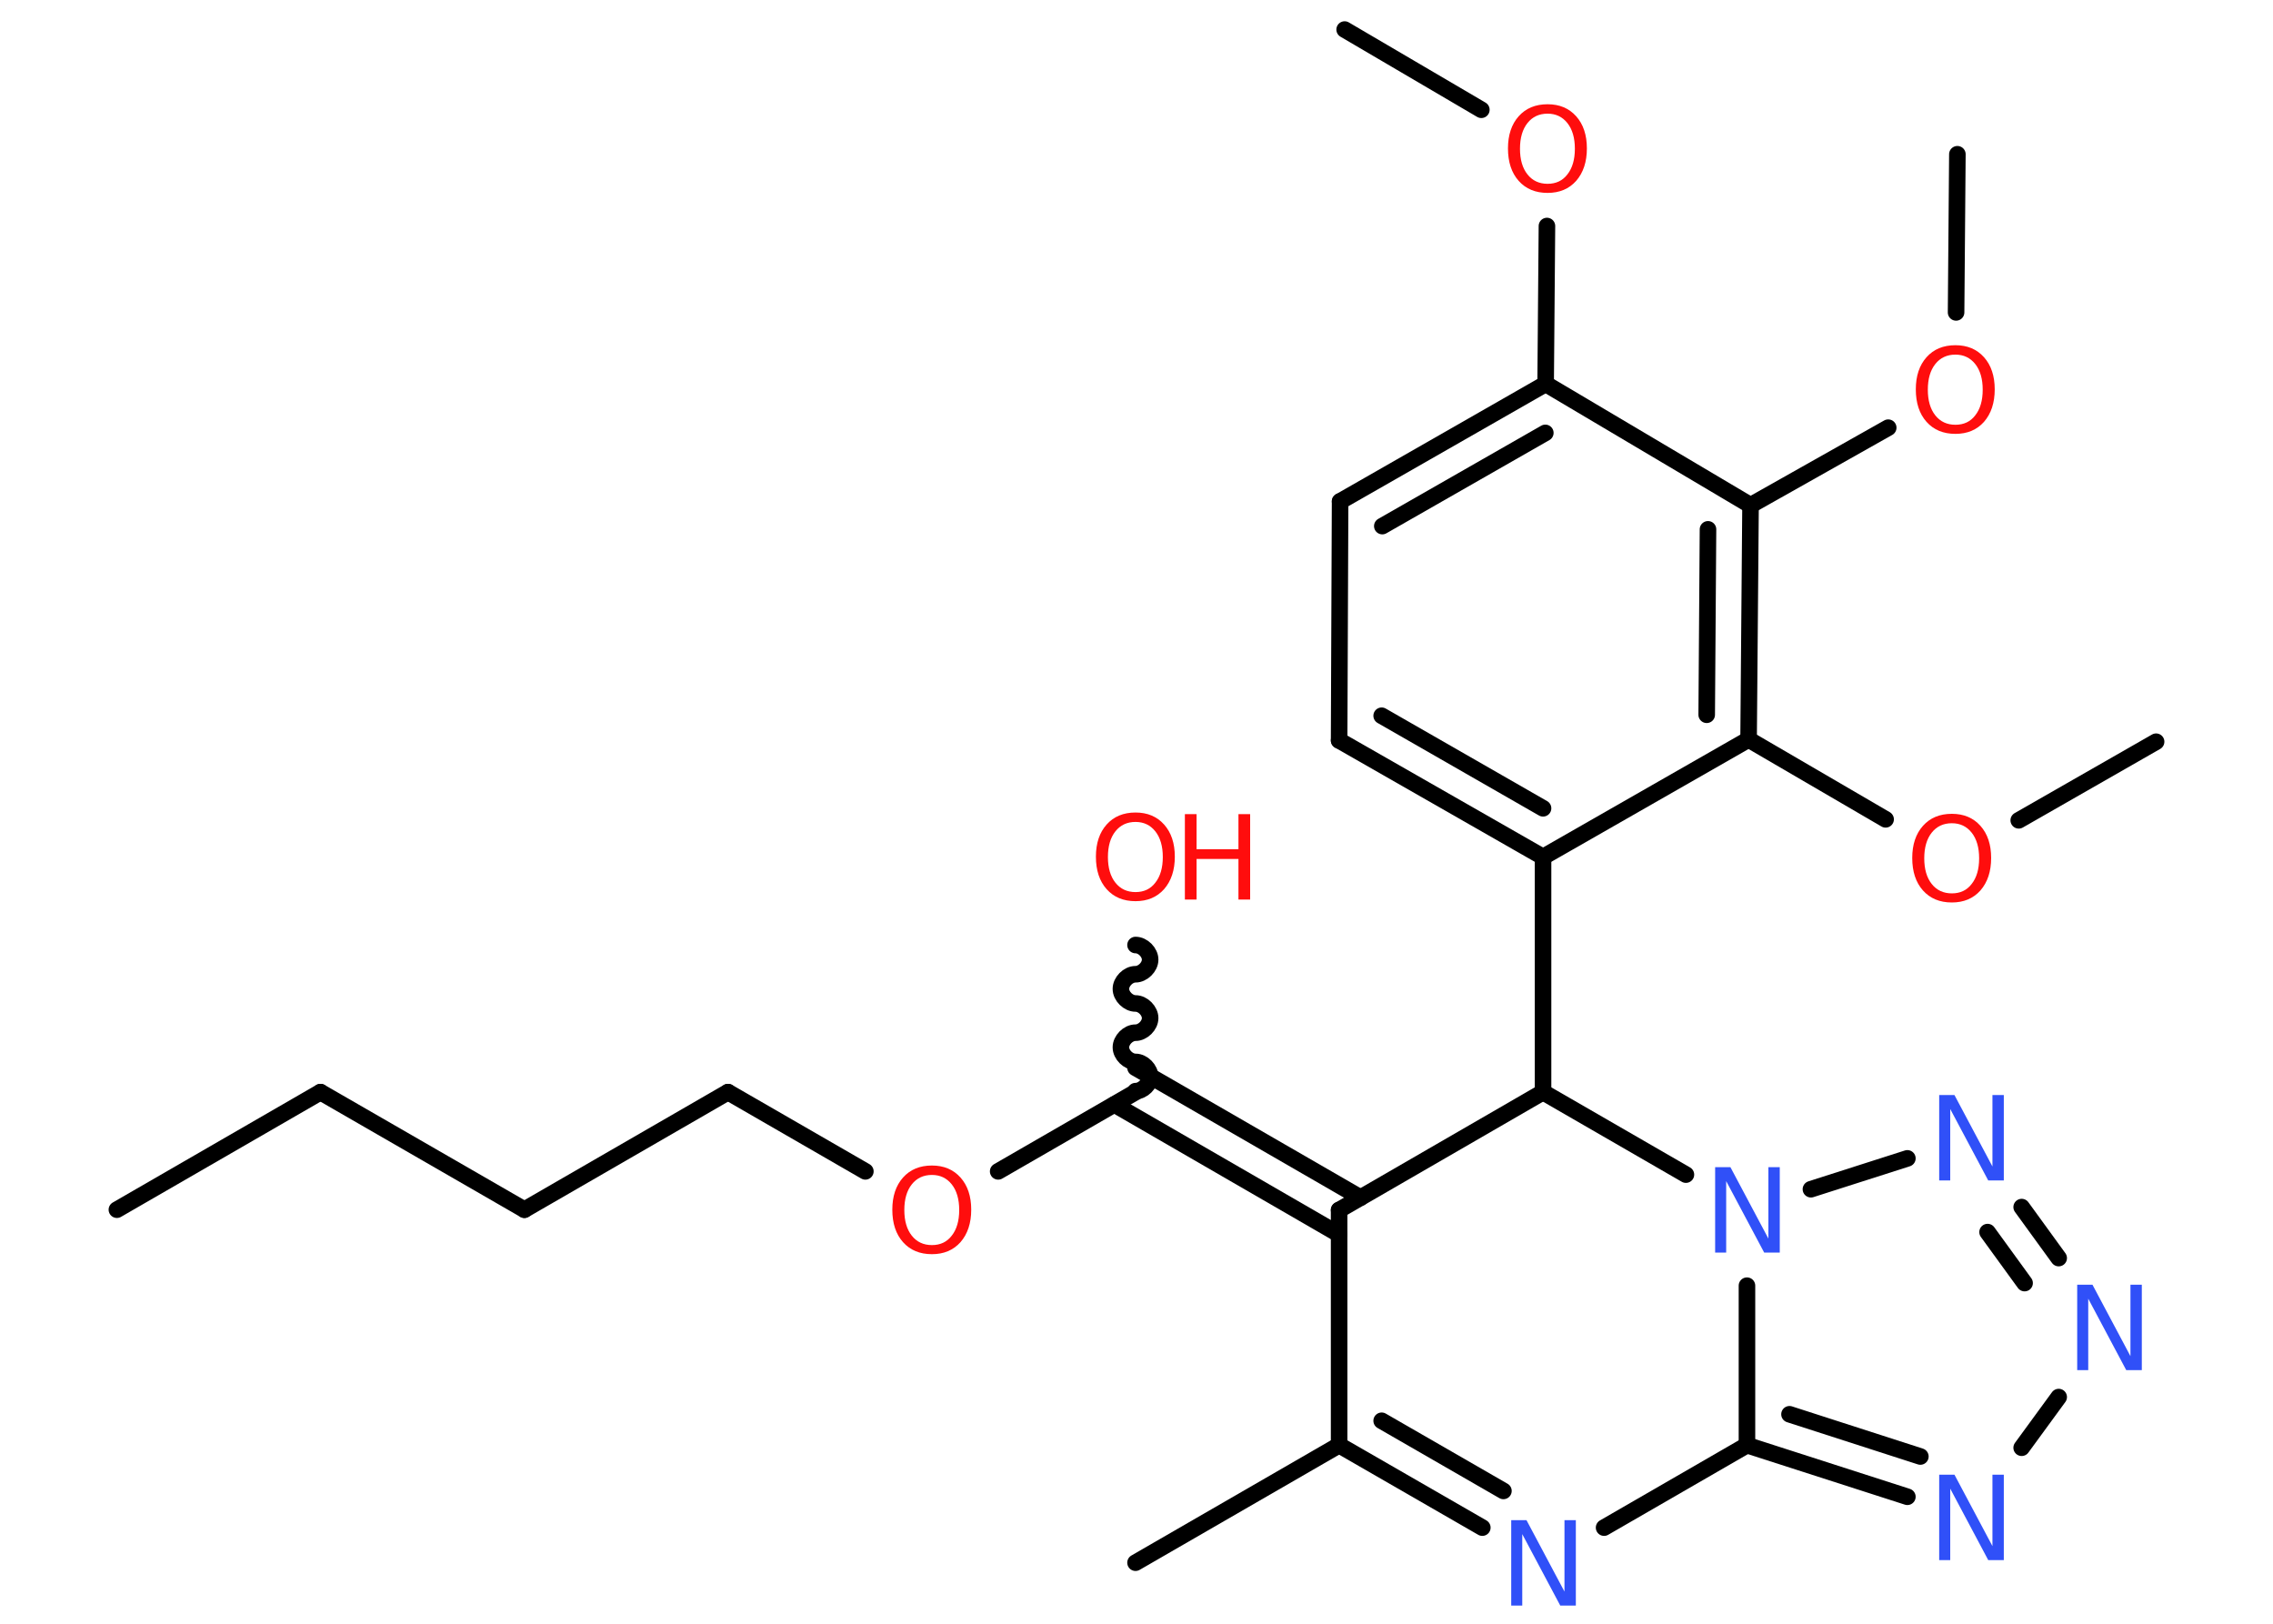 <?xml version='1.0' encoding='UTF-8'?>
<!DOCTYPE svg PUBLIC "-//W3C//DTD SVG 1.1//EN" "http://www.w3.org/Graphics/SVG/1.1/DTD/svg11.dtd">
<svg version='1.2' xmlns='http://www.w3.org/2000/svg' xmlns:xlink='http://www.w3.org/1999/xlink' width='70.0mm' height='50.0mm' viewBox='0 0 70.0 50.0'>
  <desc>Generated by the Chemistry Development Kit (http://github.com/cdk)</desc>
  <g stroke-linecap='round' stroke-linejoin='round' stroke='#000000' stroke-width='.51' fill='#FF0D0D'>
    <rect x='.0' y='.0' width='70.0' height='50.0' fill='#FFFFFF' stroke='none'/>
    <g id='mol1' class='mol'>
      <line id='mol1bnd1' class='bond' x1='3.6' y1='37.25' x2='9.87' y2='33.63'/>
      <line id='mol1bnd2' class='bond' x1='9.87' y1='33.63' x2='16.15' y2='37.25'/>
      <line id='mol1bnd3' class='bond' x1='16.15' y1='37.25' x2='22.42' y2='33.63'/>
      <line id='mol1bnd4' class='bond' x1='22.42' y1='33.63' x2='26.65' y2='36.07'/>
      <line id='mol1bnd5' class='bond' x1='30.74' y1='36.07' x2='34.97' y2='33.63'/>
      <path id='mol1bnd6' class='bond' d='M34.97 29.1c.23 .0 .45 .23 .45 .45c-.0 .23 -.23 .45 -.45 .45c-.23 -.0 -.45 .23 -.45 .45c-.0 .23 .23 .45 .45 .45c.23 .0 .45 .23 .45 .45c-.0 .23 -.23 .45 -.45 .45c-.23 -.0 -.45 .23 -.45 .45c-.0 .23 .23 .45 .45 .45c.23 .0 .45 .23 .45 .45c-.0 .23 -.23 .45 -.45 .45' fill='none' stroke='#000000' stroke-width='.51'/>
      <g id='mol1bnd7' class='bond'>
        <line x1='34.97' y1='32.88' x2='41.9' y2='36.88'/>
        <line x1='34.32' y1='34.01' x2='41.24' y2='38.01'/>
      </g>
      <line id='mol1bnd8' class='bond' x1='41.24' y1='37.26' x2='41.24' y2='44.5'/>
      <line id='mol1bnd9' class='bond' x1='41.24' y1='44.5' x2='34.97' y2='48.12'/>
      <g id='mol1bnd10' class='bond'>
        <line x1='41.24' y1='44.5' x2='45.65' y2='47.04'/>
        <line x1='42.55' y1='43.75' x2='46.3' y2='45.91'/>
      </g>
      <line id='mol1bnd11' class='bond' x1='49.4' y1='47.04' x2='53.8' y2='44.5'/>
      <g id='mol1bnd12' class='bond'>
        <line x1='53.8' y1='44.5' x2='58.74' y2='46.09'/>
        <line x1='55.11' y1='43.55' x2='59.14' y2='44.85'/>
      </g>
      <line id='mol1bnd13' class='bond' x1='62.26' y1='44.58' x2='63.4' y2='43.02'/>
      <g id='mol1bnd14' class='bond'>
        <line x1='63.4' y1='38.74' x2='62.26' y2='37.17'/>
        <line x1='62.35' y1='39.51' x2='61.21' y2='37.94'/>
      </g>
      <line id='mol1bnd15' class='bond' x1='58.74' y1='35.67' x2='55.77' y2='36.62'/>
      <line id='mol1bnd16' class='bond' x1='53.8' y1='44.5' x2='53.8' y2='39.59'/>
      <line id='mol1bnd17' class='bond' x1='51.92' y1='36.17' x2='47.52' y2='33.63'/>
      <line id='mol1bnd18' class='bond' x1='41.24' y1='37.26' x2='47.52' y2='33.63'/>
      <line id='mol1bnd19' class='bond' x1='47.52' y1='33.63' x2='47.52' y2='26.39'/>
      <g id='mol1bnd20' class='bond'>
        <line x1='41.24' y1='22.8' x2='47.52' y2='26.39'/>
        <line x1='42.55' y1='22.04' x2='47.52' y2='24.89'/>
      </g>
      <line id='mol1bnd21' class='bond' x1='41.24' y1='22.8' x2='41.27' y2='15.44'/>
      <g id='mol1bnd22' class='bond'>
        <line x1='47.6' y1='11.82' x2='41.27' y2='15.44'/>
        <line x1='47.59' y1='13.33' x2='42.57' y2='16.2'/>
      </g>
      <line id='mol1bnd23' class='bond' x1='47.6' y1='11.82' x2='47.64' y2='6.96'/>
      <line id='mol1bnd24' class='bond' x1='45.62' y1='3.38' x2='41.41' y2='.91'/>
      <line id='mol1bnd25' class='bond' x1='47.6' y1='11.82' x2='53.91' y2='15.56'/>
      <line id='mol1bnd26' class='bond' x1='53.91' y1='15.56' x2='58.15' y2='13.17'/>
      <line id='mol1bnd27' class='bond' x1='60.24' y1='9.62' x2='60.28' y2='4.75'/>
      <g id='mol1bnd28' class='bond'>
        <line x1='53.85' y1='22.77' x2='53.91' y2='15.56'/>
        <line x1='52.56' y1='22.01' x2='52.6' y2='16.3'/>
      </g>
      <line id='mol1bnd29' class='bond' x1='47.52' y1='26.39' x2='53.85' y2='22.77'/>
      <line id='mol1bnd30' class='bond' x1='53.85' y1='22.77' x2='58.07' y2='25.23'/>
      <line id='mol1bnd31' class='bond' x1='62.17' y1='25.26' x2='66.4' y2='22.84'/>
      <path id='mol1atm5' class='atom' d='M28.7 36.18q-.39 .0 -.62 .29q-.23 .29 -.23 .79q.0 .5 .23 .79q.23 .29 .62 .29q.39 .0 .61 -.29q.23 -.29 .23 -.79q.0 -.5 -.23 -.79q-.23 -.29 -.61 -.29zM28.7 35.89q.55 .0 .88 .37q.33 .37 .33 .99q.0 .62 -.33 1.0q-.33 .37 -.88 .37q-.56 .0 -.89 -.37q-.33 -.37 -.33 -1.0q.0 -.62 .33 -.99q.33 -.37 .89 -.37z' stroke='none'/>
      <g id='mol1atm7' class='atom'>
        <path d='M34.97 25.31q-.39 .0 -.62 .29q-.23 .29 -.23 .79q.0 .5 .23 .79q.23 .29 .62 .29q.39 .0 .61 -.29q.23 -.29 .23 -.79q.0 -.5 -.23 -.79q-.23 -.29 -.61 -.29zM34.97 25.02q.55 .0 .88 .37q.33 .37 .33 .99q.0 .62 -.33 1.0q-.33 .37 -.88 .37q-.56 .0 -.89 -.37q-.33 -.37 -.33 -1.0q.0 -.62 .33 -.99q.33 -.37 .89 -.37z' stroke='none'/>
        <path d='M36.49 25.07h.36v1.08h1.29v-1.08h.36v2.63h-.36v-1.25h-1.29v1.25h-.36v-2.63z' stroke='none'/>
      </g>
      <path id='mol1atm11' class='atom' d='M46.53 46.81h.48l1.17 2.2v-2.2h.35v2.63h-.48l-1.17 -2.2v2.2h-.34v-2.63z' stroke='none' fill='#3050F8'/>
      <path id='mol1atm13' class='atom' d='M59.71 45.41h.48l1.17 2.2v-2.2h.35v2.63h-.48l-1.17 -2.2v2.2h-.34v-2.63z' stroke='none' fill='#3050F8'/>
      <path id='mol1atm14' class='atom' d='M63.96 39.56h.48l1.17 2.2v-2.2h.35v2.63h-.48l-1.17 -2.2v2.2h-.34v-2.63z' stroke='none' fill='#3050F8'/>
      <path id='mol1atm15' class='atom' d='M59.71 33.72h.48l1.17 2.2v-2.2h.35v2.63h-.48l-1.17 -2.2v2.2h-.34v-2.63z' stroke='none' fill='#3050F8'/>
      <path id='mol1atm16' class='atom' d='M52.81 35.94h.48l1.17 2.2v-2.2h.35v2.63h-.48l-1.17 -2.2v2.2h-.34v-2.63z' stroke='none' fill='#3050F8'/>
      <path id='mol1atm22' class='atom' d='M47.66 3.5q-.39 .0 -.62 .29q-.23 .29 -.23 .79q.0 .5 .23 .79q.23 .29 .62 .29q.39 .0 .61 -.29q.23 -.29 .23 -.79q.0 -.5 -.23 -.79q-.23 -.29 -.61 -.29zM47.66 3.21q.55 .0 .88 .37q.33 .37 .33 .99q.0 .62 -.33 1.0q-.33 .37 -.88 .37q-.56 .0 -.89 -.37q-.33 -.37 -.33 -1.0q.0 -.62 .33 -.99q.33 -.37 .89 -.37z' stroke='none'/>
      <path id='mol1atm25' class='atom' d='M60.22 10.92q-.39 .0 -.62 .29q-.23 .29 -.23 .79q.0 .5 .23 .79q.23 .29 .62 .29q.39 .0 .61 -.29q.23 -.29 .23 -.79q.0 -.5 -.23 -.79q-.23 -.29 -.61 -.29zM60.22 10.63q.55 .0 .88 .37q.33 .37 .33 .99q.0 .62 -.33 1.0q-.33 .37 -.88 .37q-.56 .0 -.89 -.37q-.33 -.37 -.33 -1.0q.0 -.62 .33 -.99q.33 -.37 .89 -.37z' stroke='none'/>
      <path id='mol1atm28' class='atom' d='M60.11 25.35q-.39 .0 -.62 .29q-.23 .29 -.23 .79q.0 .5 .23 .79q.23 .29 .62 .29q.39 .0 .61 -.29q.23 -.29 .23 -.79q.0 -.5 -.23 -.79q-.23 -.29 -.61 -.29zM60.11 25.06q.55 .0 .88 .37q.33 .37 .33 .99q.0 .62 -.33 1.0q-.33 .37 -.88 .37q-.56 .0 -.89 -.37q-.33 -.37 -.33 -1.0q.0 -.62 .33 -.99q.33 -.37 .89 -.37z' stroke='none'/>
    </g>
  </g>
</svg>
